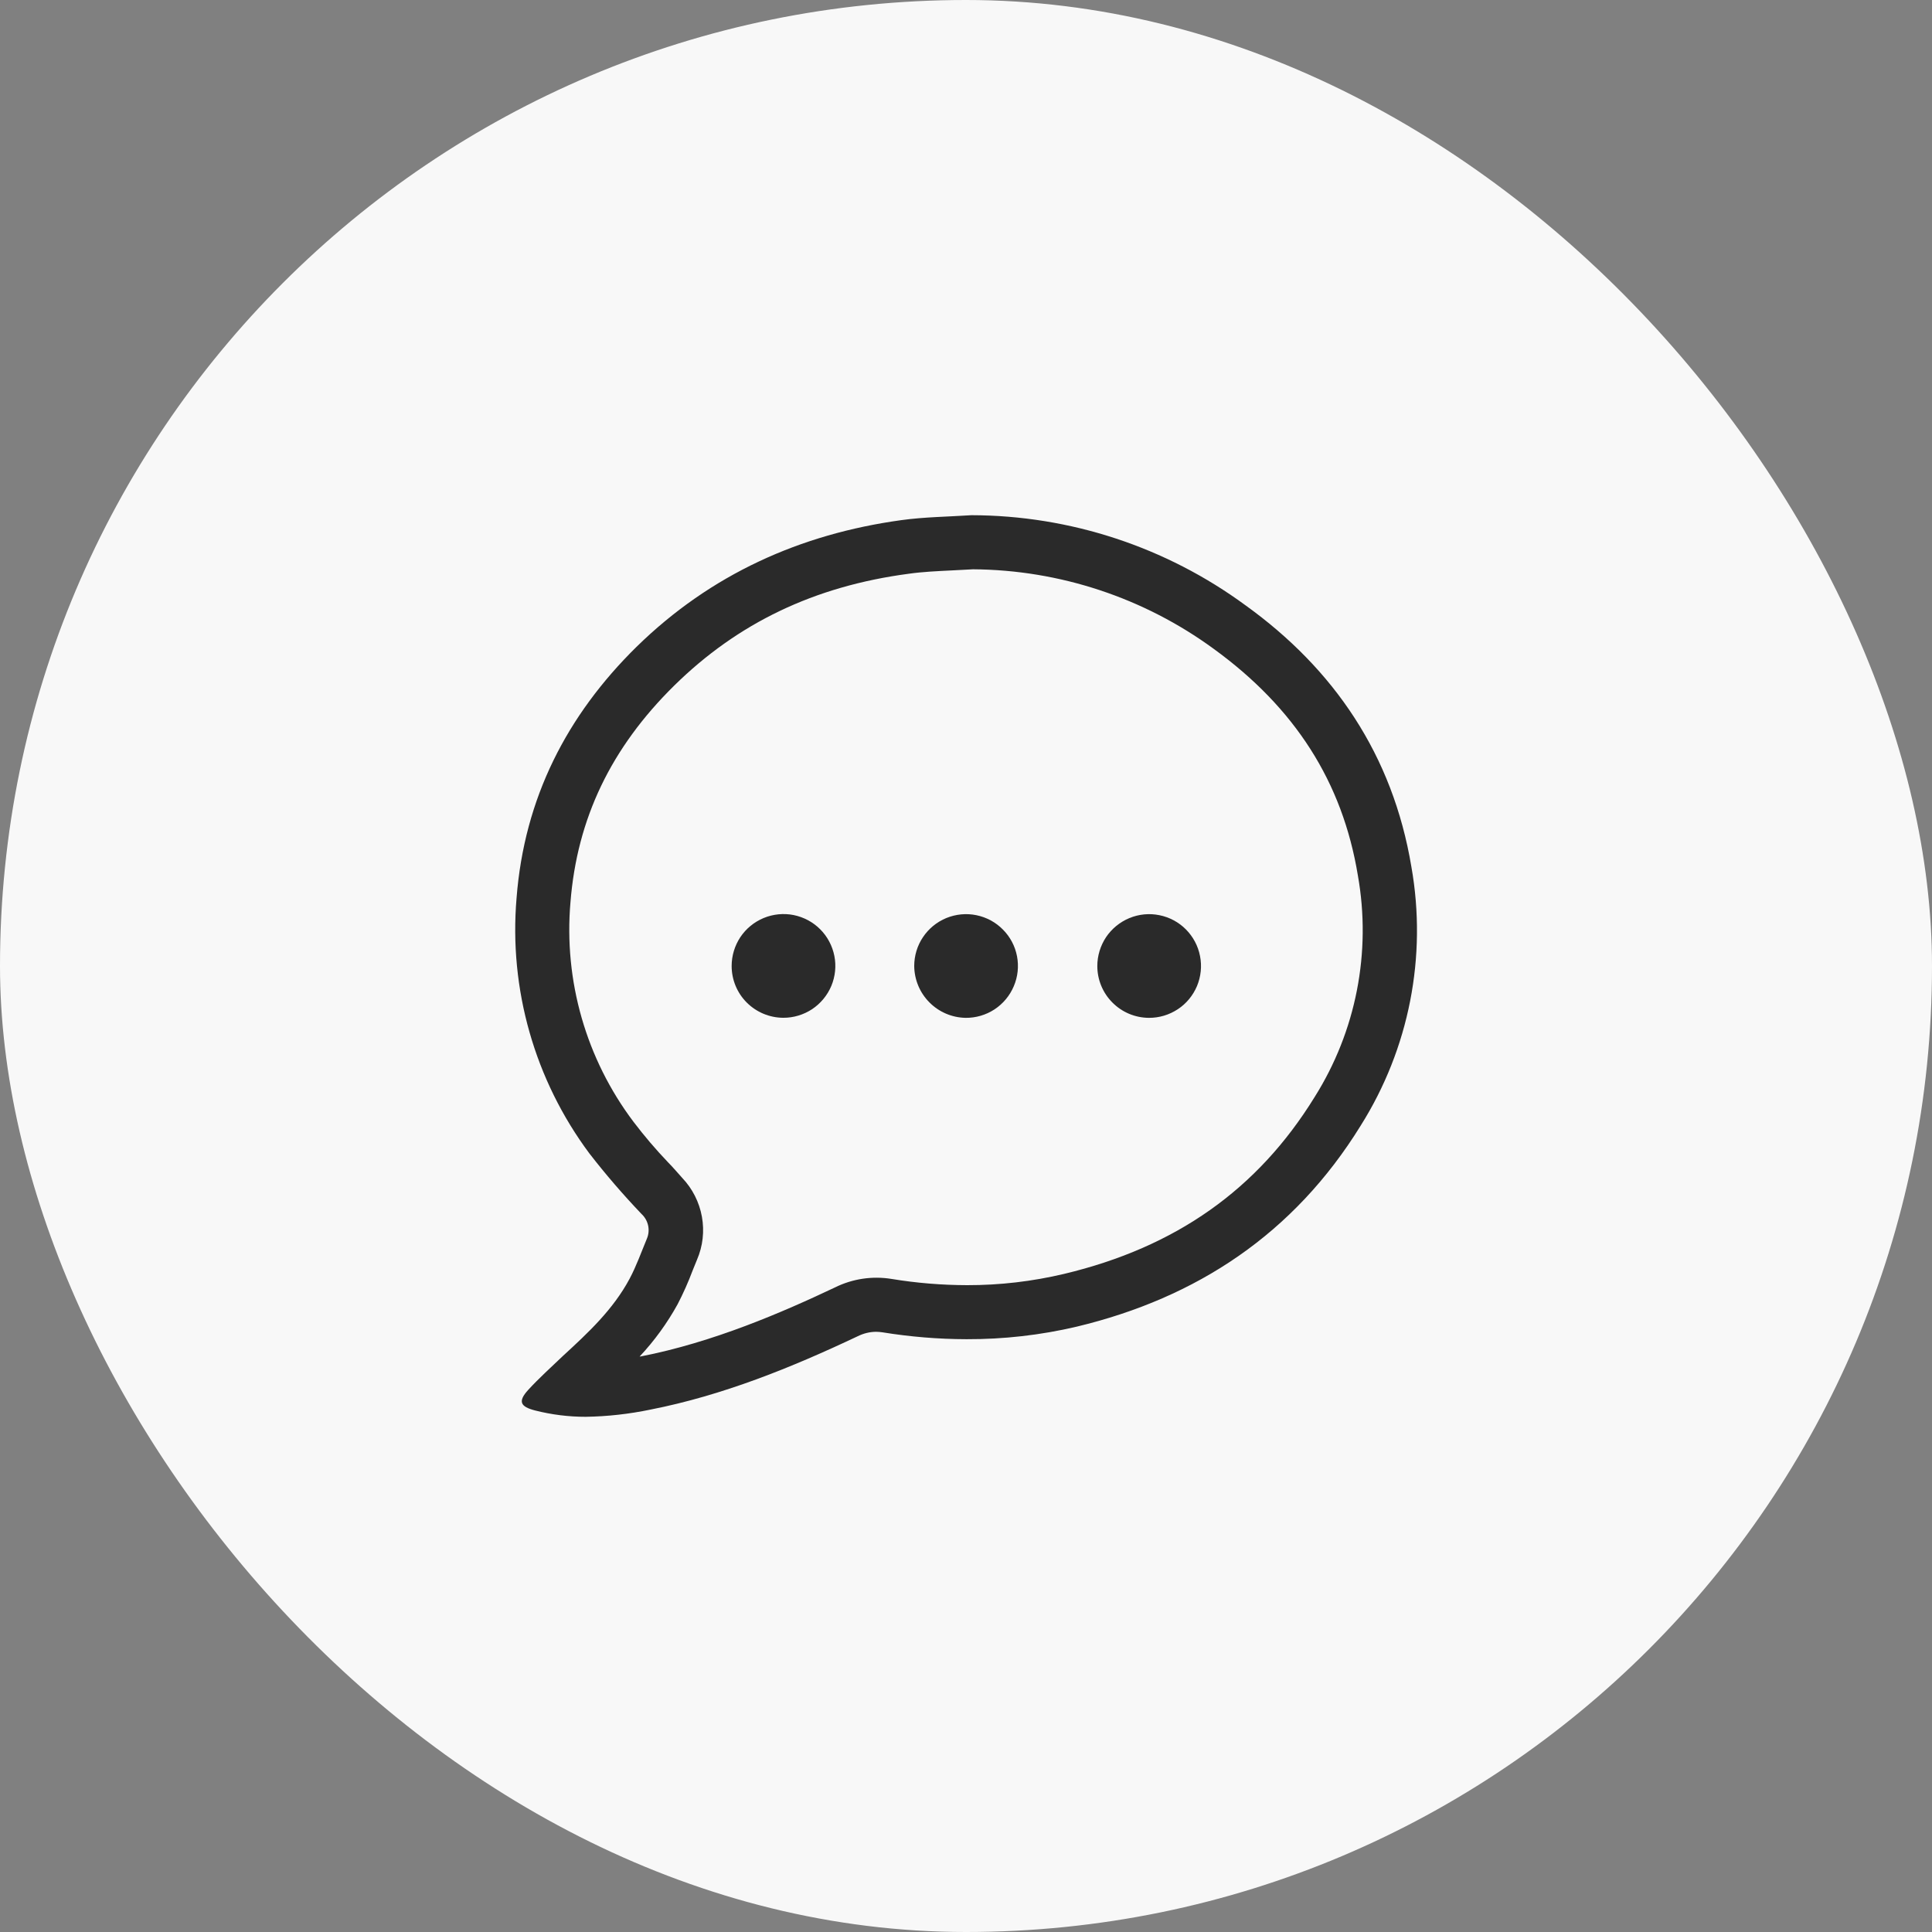 <svg width="30" height="30" viewBox="0 0 30 30" fill="none" xmlns="http://www.w3.org/2000/svg">
<rect x="0" y="0" width="30" height="30" fill="#808080" stroke="none"/>
<rect width="30" height="30" rx="15" fill="#F8F8F8"/>
<path d="M9.961 18.85C10.013 18.898 10.049 18.961 10.064 19.03C10.079 19.099 10.072 19.171 10.044 19.236C9.957 19.445 9.883 19.656 9.776 19.857C9.519 20.337 9.131 20.697 8.74 21.056C8.561 21.227 8.371 21.398 8.204 21.58C8.037 21.762 8.079 21.843 8.31 21.902C8.566 21.967 8.829 22 9.093 22C9.432 21.995 9.769 21.957 10.101 21.888C11.221 21.668 12.285 21.238 13.321 20.748C13.408 20.705 13.504 20.681 13.601 20.68C13.635 20.68 13.668 20.683 13.702 20.688C14.134 20.758 14.57 20.794 15.008 20.795C15.585 20.797 16.159 20.732 16.72 20.6C18.581 20.153 20.09 19.161 21.129 17.478C21.881 16.283 22.162 14.851 21.916 13.46C21.627 11.724 20.713 10.387 19.341 9.4C18.107 8.493 16.616 8.003 15.085 8C14.721 8.024 14.354 8.027 13.993 8.077C12.428 8.293 11.035 8.917 9.884 10.044C8.805 11.105 8.141 12.39 8.021 13.946C7.901 15.36 8.303 16.769 9.15 17.908C9.404 18.236 9.675 18.55 9.961 18.85ZM8.858 14.012C8.96 12.712 9.488 11.611 10.472 10.643C11.456 9.676 12.643 9.103 14.112 8.909C14.322 8.879 14.547 8.869 14.786 8.857L15.109 8.84C16.453 8.849 17.76 9.281 18.846 10.075C20.105 10.989 20.846 12.14 21.085 13.594C21.297 14.786 21.057 16.013 20.412 17.037C19.529 18.469 18.258 19.367 16.523 19.781C16.029 19.898 15.524 19.957 15.017 19.956C14.623 19.955 14.231 19.923 13.843 19.859C13.545 19.811 13.239 19.856 12.968 19.99C12.155 20.375 11.075 20.844 9.947 21.063H9.933C10.162 20.819 10.359 20.547 10.521 20.254C10.61 20.083 10.688 19.907 10.756 19.726C10.779 19.67 10.8 19.616 10.823 19.561C10.914 19.35 10.94 19.118 10.899 18.892C10.858 18.666 10.752 18.457 10.594 18.291C10.521 18.21 10.454 18.13 10.374 18.049C10.183 17.849 10.003 17.638 9.836 17.418C9.101 16.442 8.753 15.229 8.858 14.012Z" fill="#2A2A2A"/>
<path d="M14.993 15.805C15.152 15.807 15.309 15.761 15.442 15.674C15.576 15.586 15.68 15.461 15.742 15.314C15.805 15.167 15.822 15.005 15.792 14.848C15.762 14.691 15.686 14.547 15.573 14.434C15.461 14.32 15.318 14.243 15.161 14.211C15.005 14.179 14.843 14.195 14.695 14.255C14.547 14.316 14.421 14.419 14.332 14.552C14.243 14.684 14.196 14.841 14.196 15C14.198 15.212 14.282 15.414 14.431 15.564C14.58 15.715 14.781 15.801 14.993 15.805Z" fill="#2A2A2A"/>
<path d="M12.162 15.804C12.321 15.805 12.477 15.758 12.611 15.67C12.743 15.582 12.847 15.456 12.909 15.309C12.97 15.162 12.987 15 12.956 14.844C12.925 14.687 12.849 14.543 12.736 14.43C12.624 14.317 12.48 14.241 12.324 14.209C12.168 14.178 12.005 14.194 11.858 14.255C11.711 14.316 11.585 14.419 11.496 14.552C11.408 14.685 11.361 14.841 11.361 15C11.361 15.213 11.445 15.417 11.595 15.567C11.746 15.718 11.949 15.803 12.162 15.804Z" fill="#2A2A2A"/>
<path d="M17.84 15.805C18 15.806 18.156 15.759 18.289 15.671C18.422 15.584 18.525 15.458 18.587 15.311C18.648 15.164 18.665 15.002 18.634 14.846C18.604 14.689 18.527 14.545 18.415 14.432C18.303 14.319 18.159 14.242 18.003 14.211C17.847 14.179 17.685 14.195 17.537 14.256C17.39 14.317 17.264 14.42 17.175 14.552C17.087 14.685 17.039 14.841 17.039 15C17.039 15.213 17.123 15.417 17.274 15.568C17.424 15.719 17.627 15.804 17.84 15.805Z" fill="#2A2A2A"/>
</svg>
